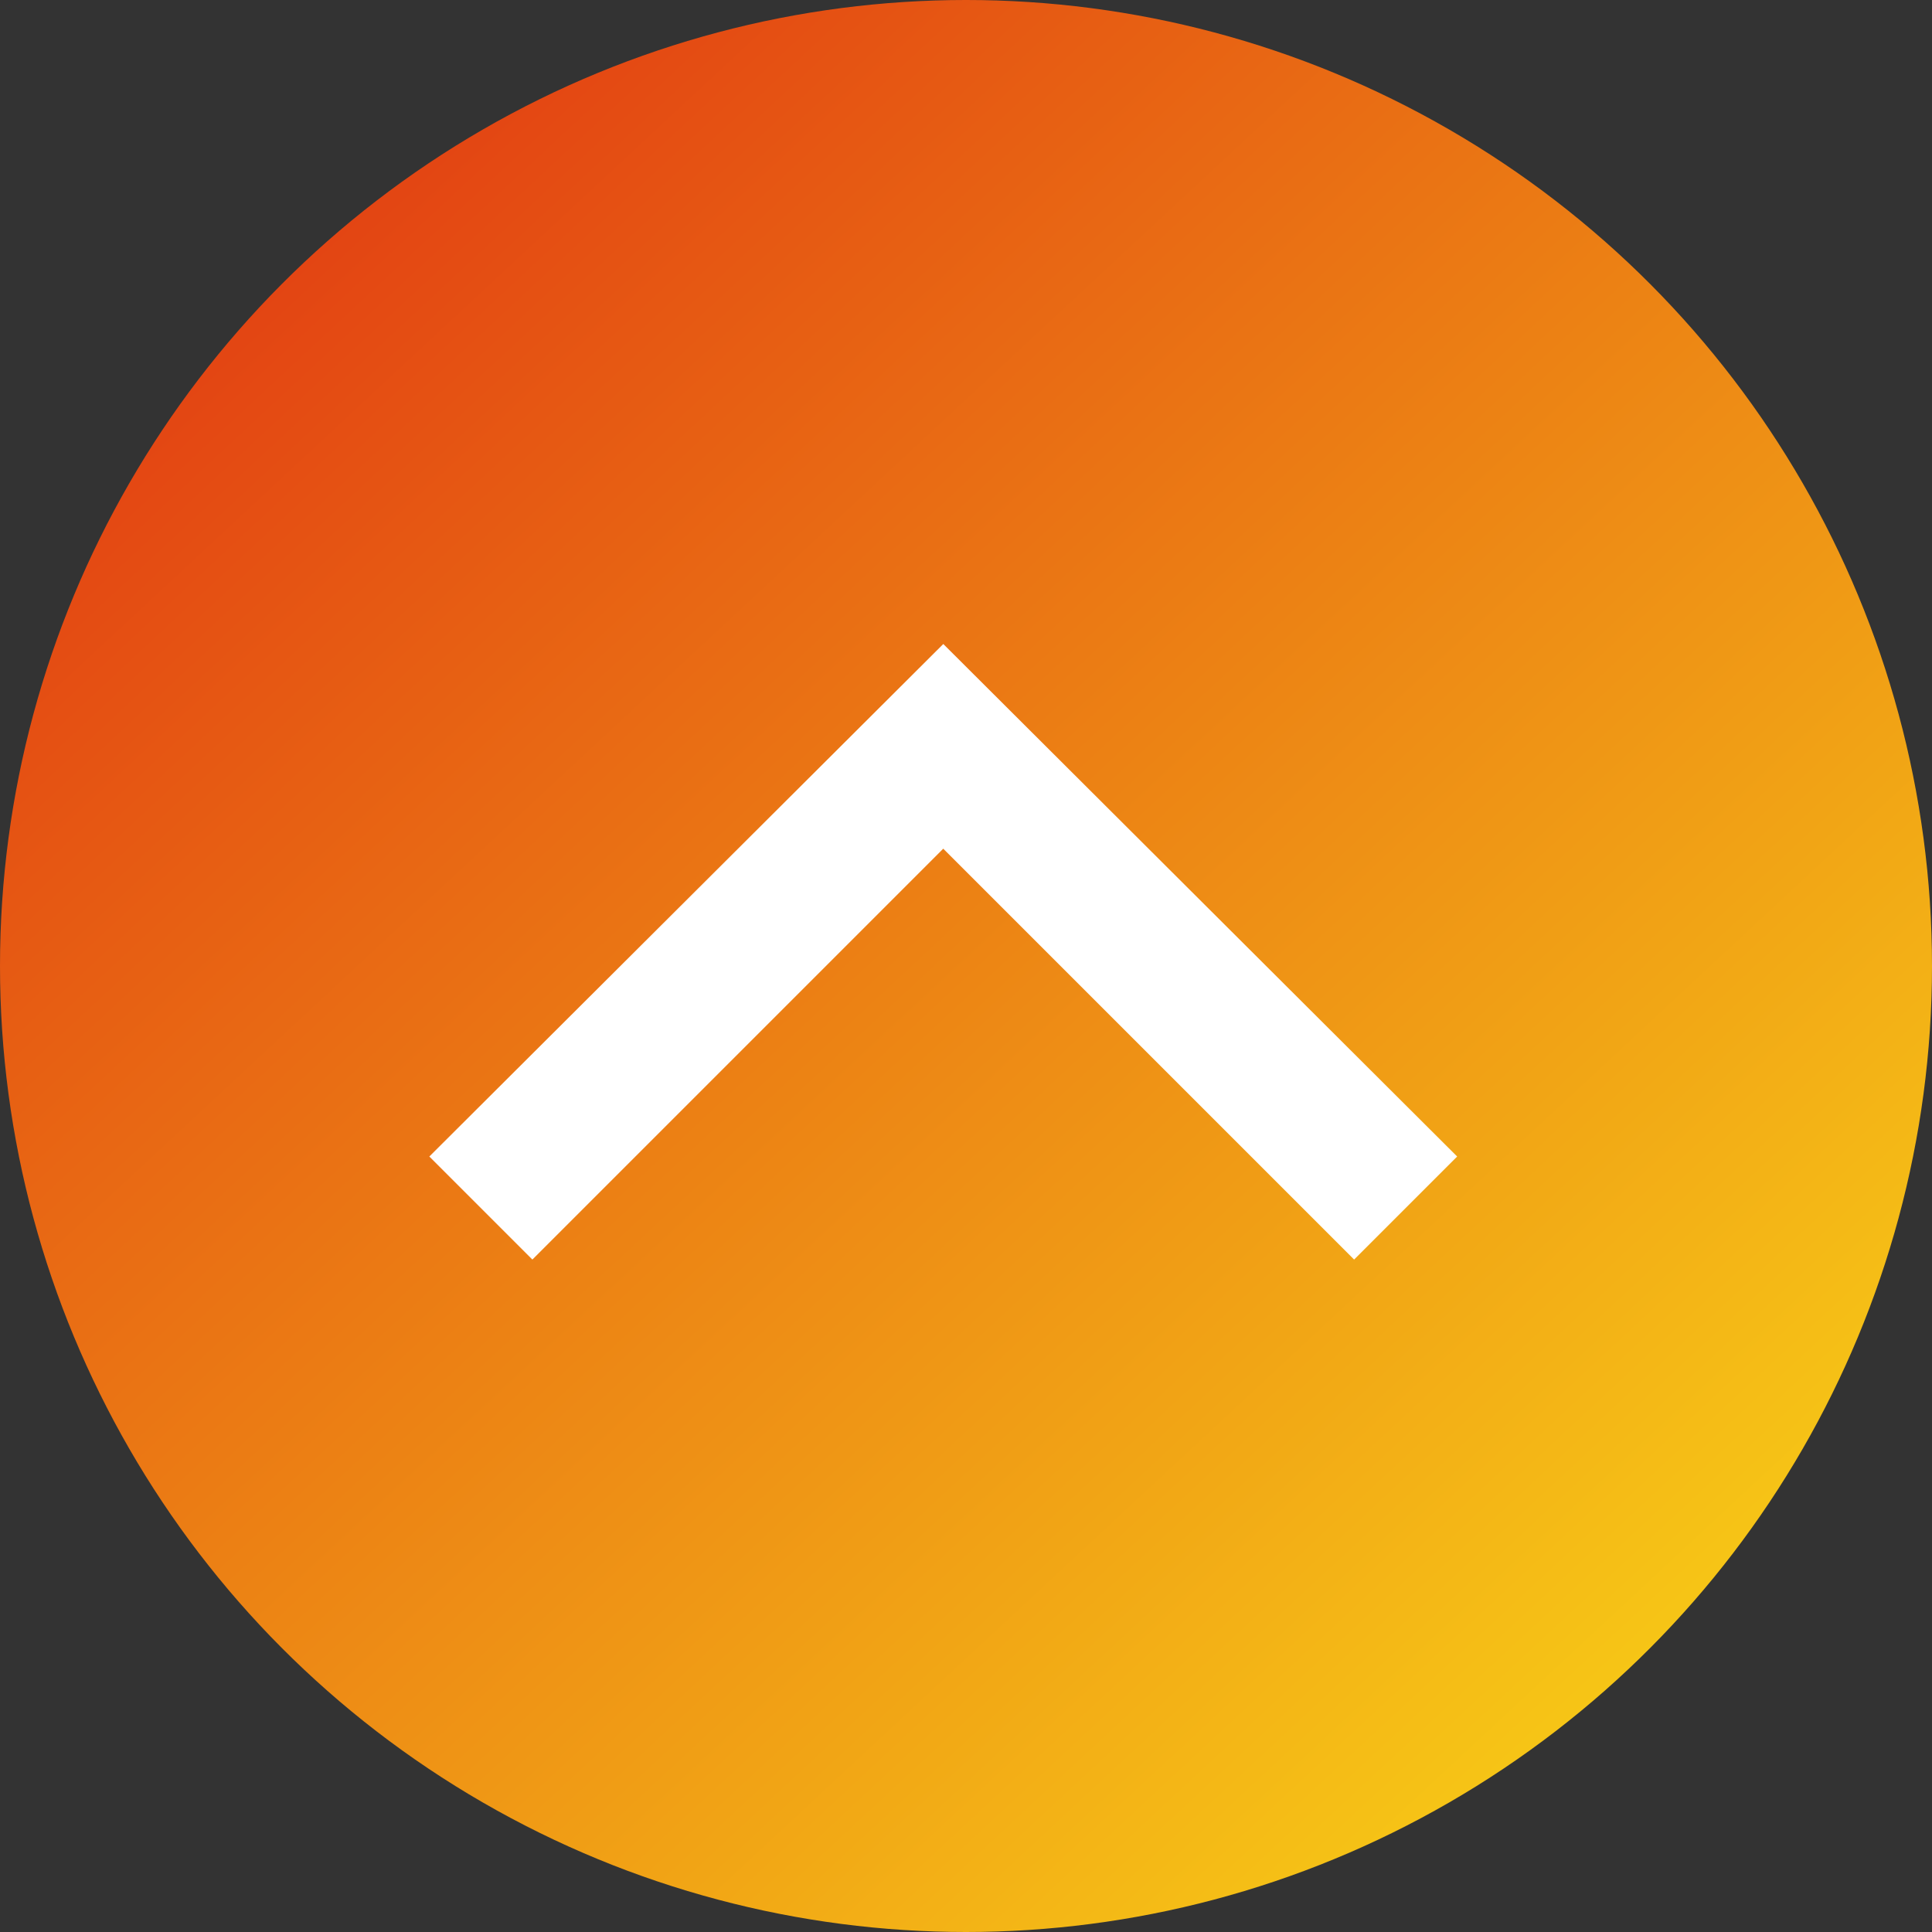 <svg xmlns="http://www.w3.org/2000/svg" width="36" height="36" viewBox="0 0 36 36">
    <rect x="0" y="0" width="36" height="36" fill="#333333" stroke="none"/>
    <defs>
        <linearGradient id="a" x1="100%" x2="6.953%" y1="100%" y2="0%">
            <stop offset="0%" stop-color="#FAE017"/>
            <stop offset="100%" stop-color="#E03012"/>
        </linearGradient>
    </defs>
    <g fill="none" fill-rule="evenodd">
        <circle cx="18" cy="18" r="18" fill="url(#a)"/>
        <path fill="#FFF" fill-rule="nonzero" d="M17.576 15.814l7.656 7.656 1.92-1.92L17.577 12 8 21.55l1.92 1.92z"/>
    </g>
</svg>
